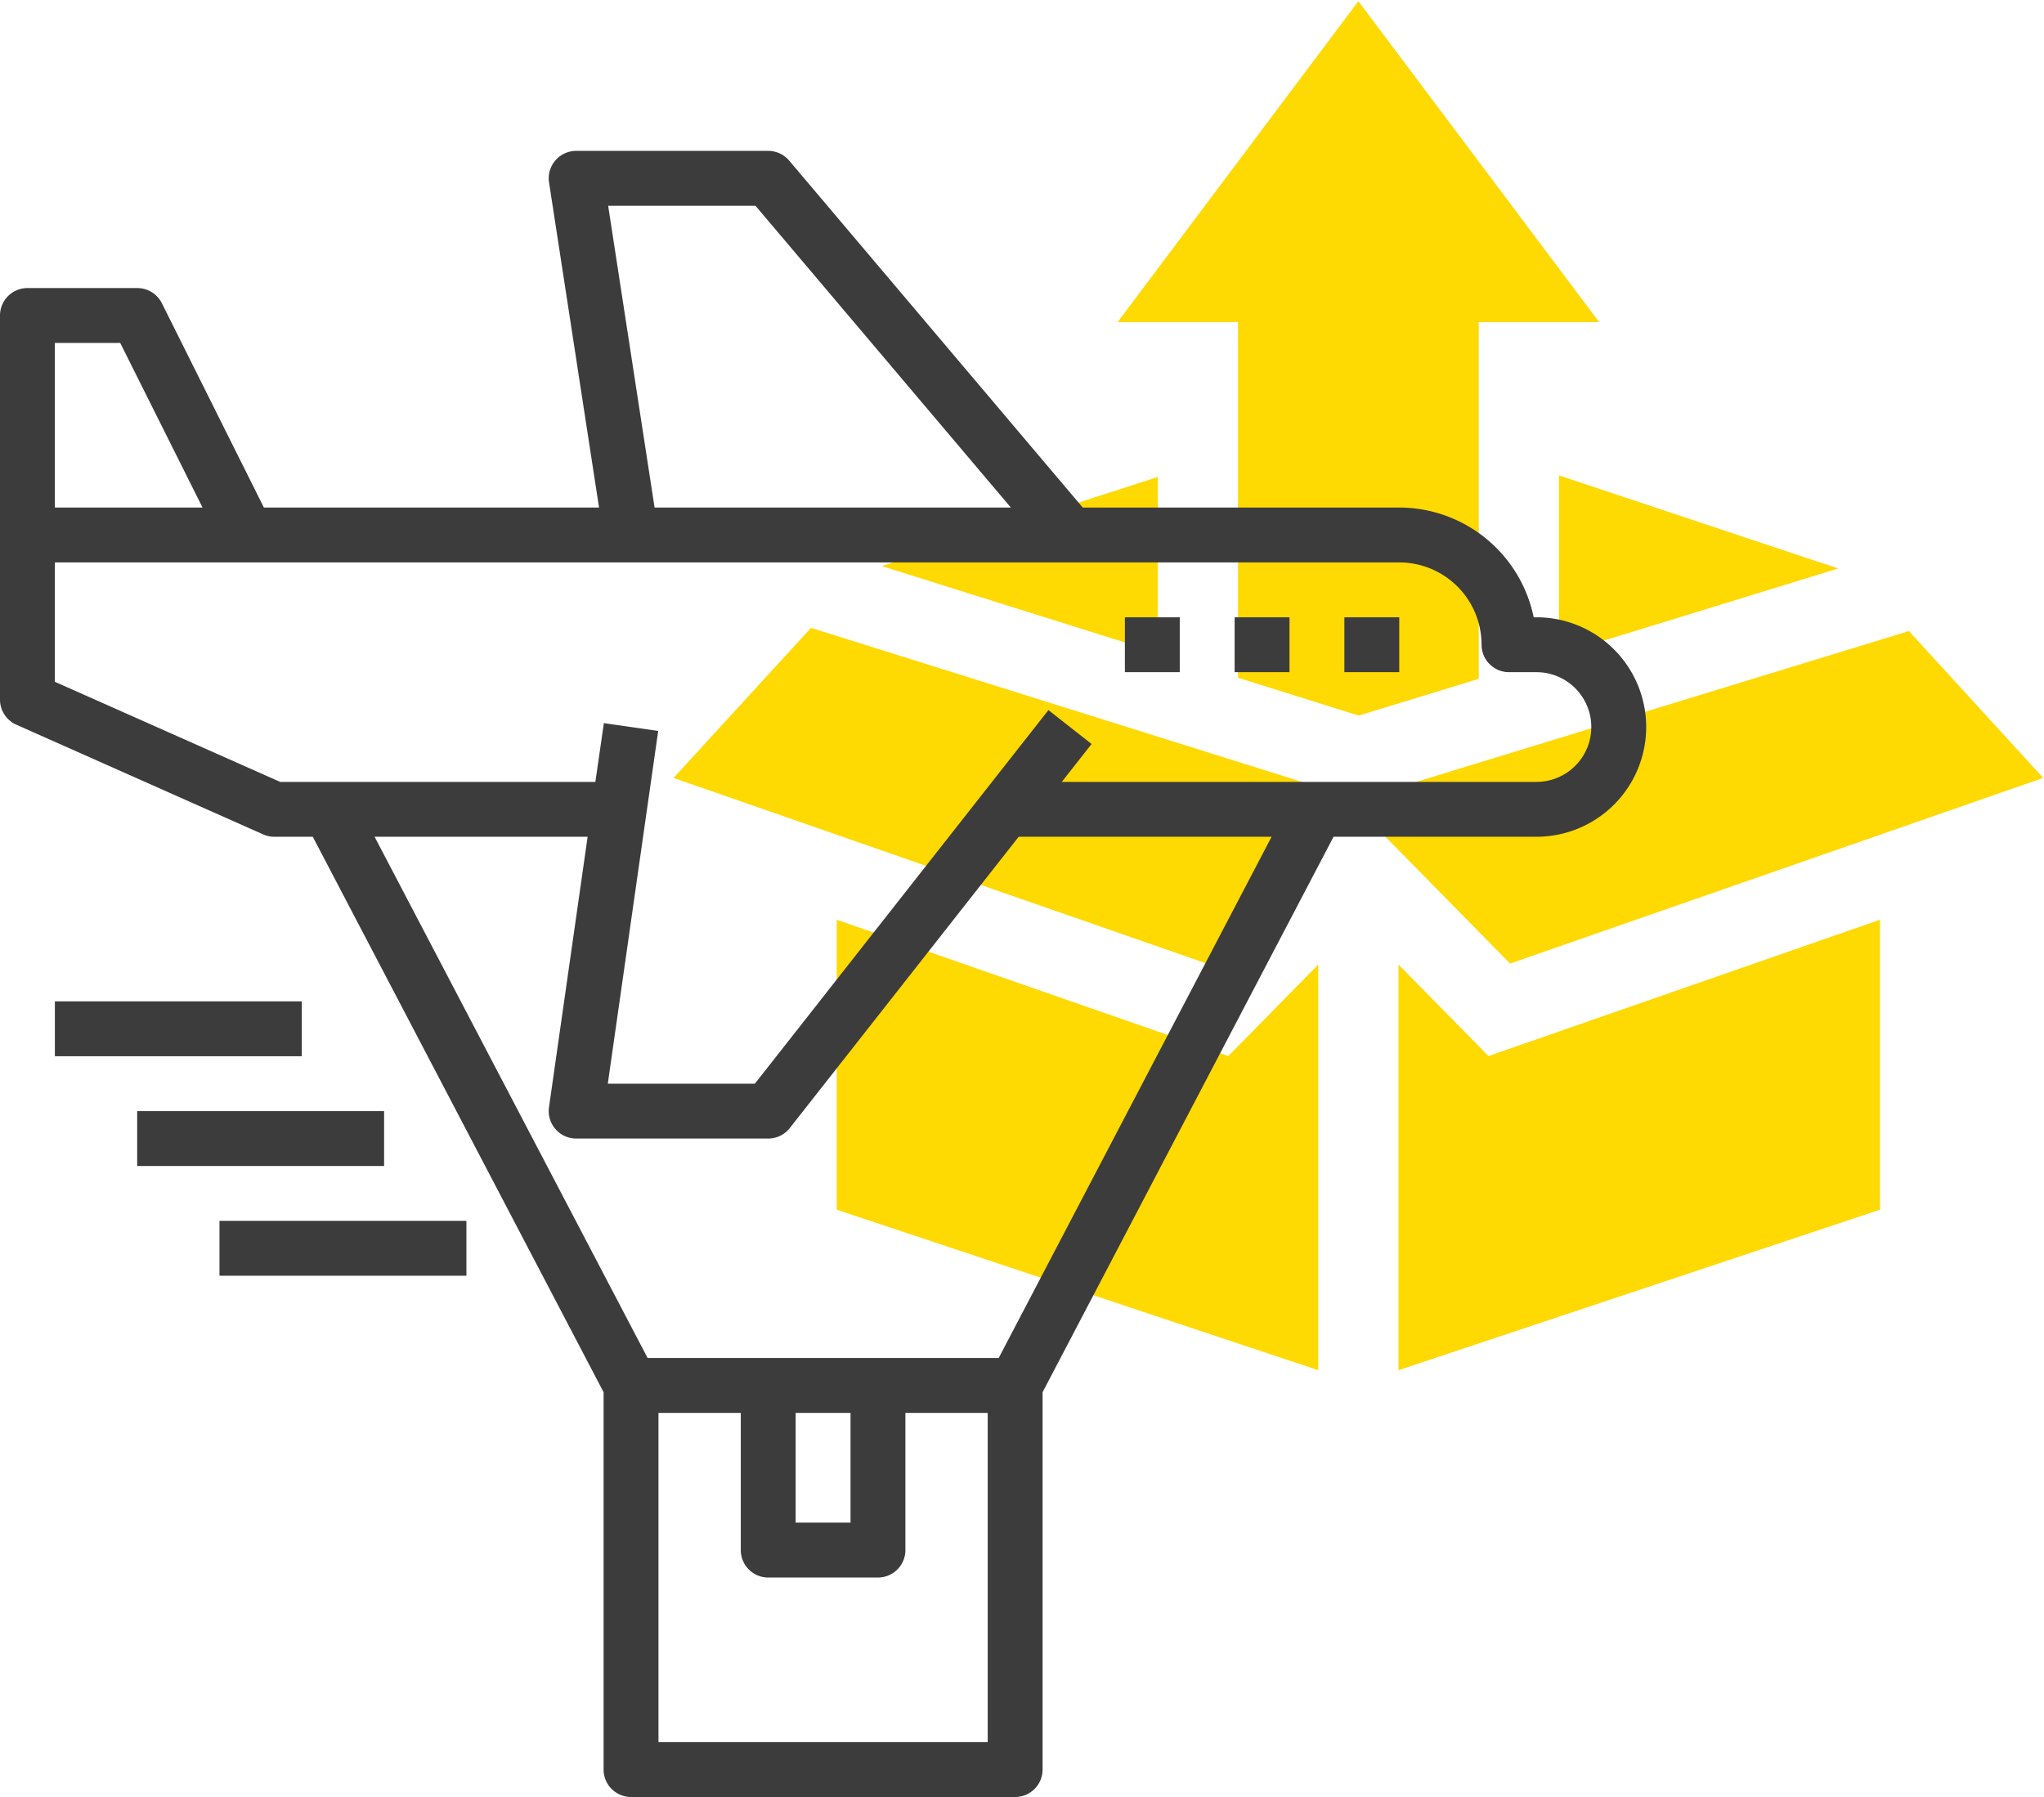 <svg xmlns="http://www.w3.org/2000/svg" width="149" height="131" viewBox="0 0 149 131">
    <g fill="none" fill-rule="evenodd">
        <g fill="#FFD902">
            <path d="M60.994 67.049v21.136l35.1 11.7V70.316l-6.555 6.671zM101.945 70.316v29.57l35.102-11.7V67.048l-28.545 9.938zM113.646 47.702l20.358-6.26-20.358-6.786z"/>
            <path d="M148.942 56.71l-9.79-10.706L99.02 58.291 59.12 45.771 49.098 56.71l38.865 13.533L99.02 58.992l11.057 11.252z"/>
            <path d="M84.394 34.773L64.27 41.266l20.124 6.318zM90.245 49.406l8.798 2.761 8.753-2.68V23.481h8.775L99.02.086 81.47 23.48h8.775z"/>
        </g>
        <g fill="#3C3C3C" fill-rule="nonzero">
            <path d="M112 45h-.2a10.016 10.016 0 0 0-9.8-8H78.928l-21.4-25.292c-.38-.45-.94-.708-1.528-.708H42a1.999 1.999 0 0 0-1.976 2.304L43.668 37H19.236L11.8 22.106A2 2 0 0 0 10 21H2a2 2 0 0 0-2 2v28a2 2 0 0 0 1.188 1.828l18 8c.255.113.533.172.812.172h2.8L44 101.492V129a2 2 0 0 0 2 2h28a2 2 0 0 0 2-2v-27.508L97.21 61H112a8 8 0 0 0 0-16zM44.332 15h10.74l18.616 22H47.716l-3.384-22zM8.764 25l6 12H4V25h4.764zM72 127H48v-24h6v10a2 2 0 0 0 2 2h8a2 2 0 0 0 2-2v-10h6v24zm-14-24h4v8h-4v-8zm14.8-4H47.21L27.306 61h15.53L40.02 80.716A2.003 2.003 0 0 0 42 83h14a2 2 0 0 0 1.572-.764L74.258 61h18.436L72.8 99zM112 57H77.4l2.172-2.764-3.144-2.472L55.028 79H44.306l3.674-25.716-3.96-.568L43.4 57H20.424L4 49.702V41h98a6 6 0 0 1 6 6 2 2 0 0 0 2 2h2a4 4 0 0 1 0 8z"/>
            <path d="M98 45h4v4h-4zM90 45h4v4h-4zM82 45h4v4h-4zM16 89h18v4H16zM10 81h18v4H10zM4 73h18v4H4z"/>
        </g>
    </g>
</svg>
